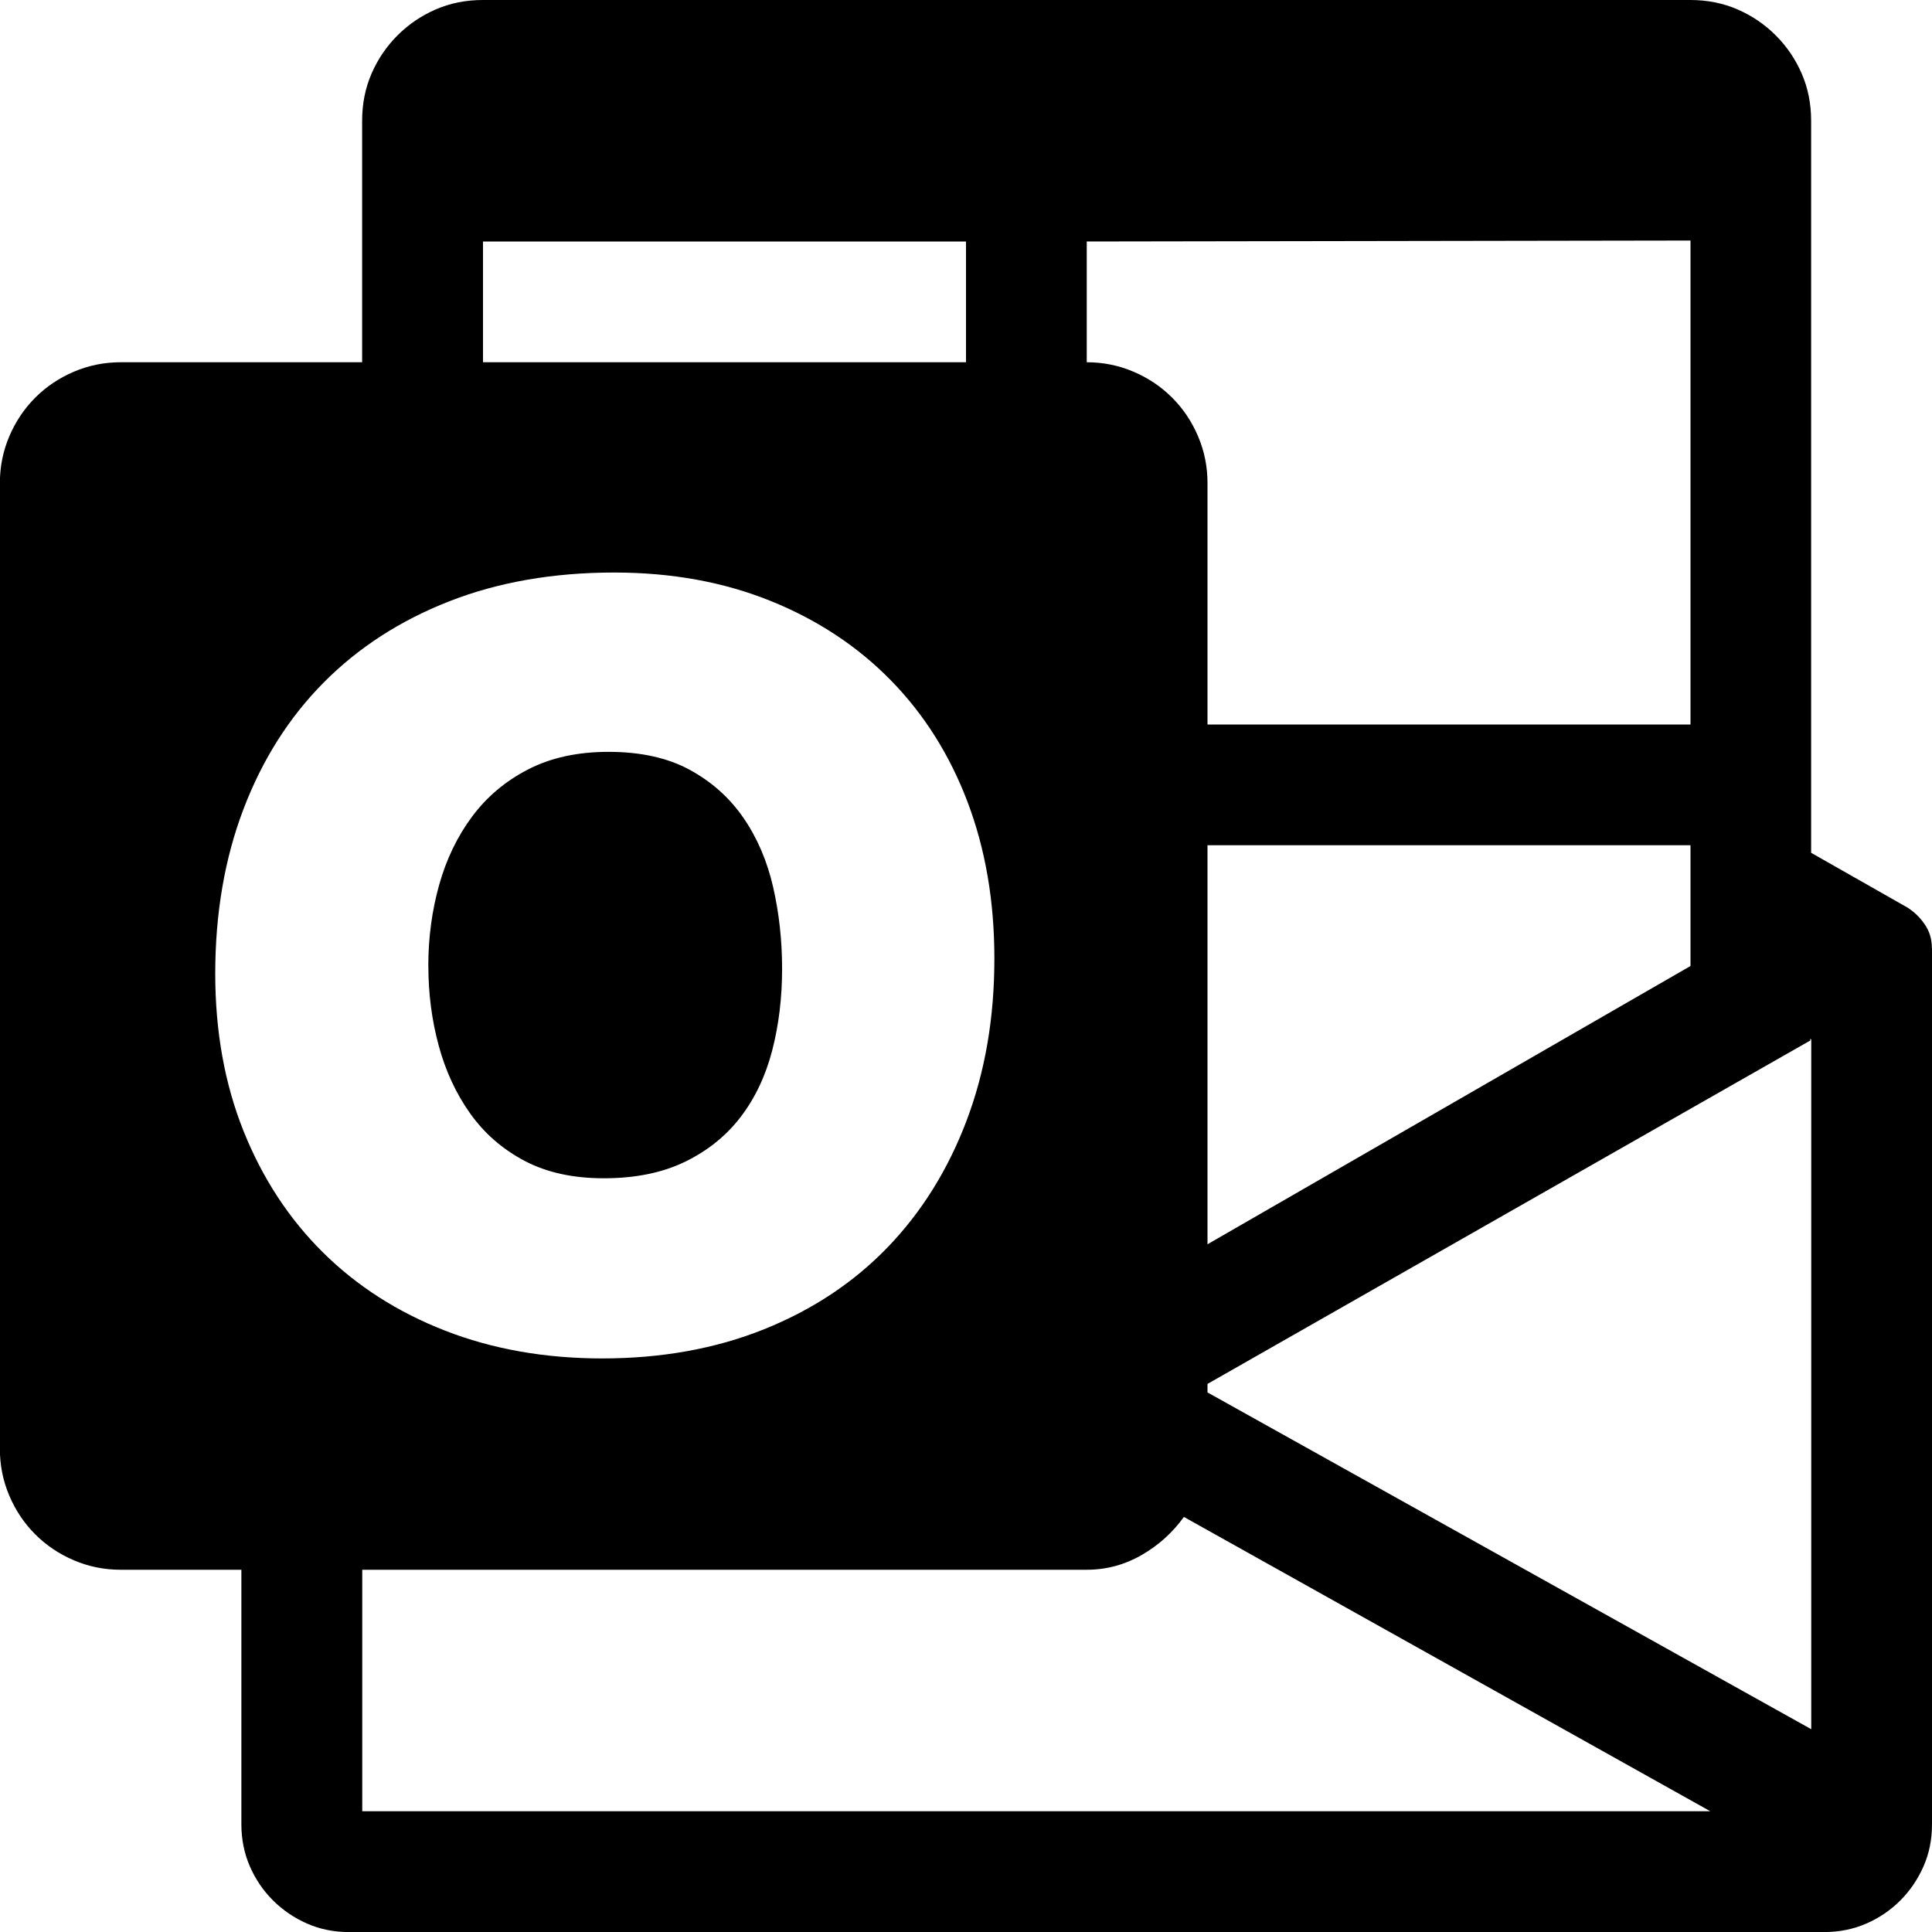 <!-- Generated by IcoMoon.io -->
<svg version="1.1" xmlns="http://www.w3.org/2000/svg" width="32" height="32" viewBox="0 0 32 32">
<title>uniF39D</title>
<path d="M32 15.703v14.516q0 0.375-0.141 0.695t-0.383 0.563-0.563 0.383-0.695 0.141h-24.438q-0.375 0-0.695-0.141t-0.563-0.383-0.383-0.563-0.141-0.695v-4.219h-2q-0.406 0-0.773-0.156t-0.641-0.43-0.43-0.641-0.156-0.773v-16q0-0.406 0.156-0.773t0.43-0.641 0.641-0.43 0.773-0.156h4v-4q0-0.422 0.156-0.781t0.43-0.633 0.633-0.43 0.781-0.156h20q0.422 0 0.781 0.156t0.633 0.43 0.43 0.633 0.156 0.781v12.125l1.594 0.906q0.172 0.109 0.289 0.281t0.117 0.391zM18 4v2q0.406 0 0.773 0.156t0.641 0.43 0.43 0.641 0.156 0.773v4h8v-8.016zM28 14h-8v6.609l8-4.609v-2zM8 4v2h8v-2h-8zM9.969 22.5q1.484 0 2.688-0.484t2.047-1.359 1.305-2.094 0.461-2.688q0-1.422-0.445-2.594t-1.273-2.016-1.992-1.313-2.586-0.469q-1.516 0-2.734 0.477t-2.078 1.344-1.328 2.094-0.469 2.727q0 1.438 0.469 2.609t1.313 2.008 2.023 1.297 2.602 0.461zM6 30h22.328l-8.719-4.875q-0.281 0.391-0.703 0.633t-0.906 0.242h-12v4zM30 28.641v-11.422l-0.016-0.016v0.031l-9.984 5.688v0.141zM7.094 16q0-0.703 0.18-1.344t0.547-1.133 0.93-0.781 1.328-0.289q0.797 0 1.344 0.297t0.891 0.797 0.492 1.148 0.148 1.352q0 0.719-0.164 1.352t-0.523 1.102-0.922 0.742-1.344 0.273q-0.766 0-1.313-0.289t-0.898-0.781-0.523-1.125-0.172-1.32z"></path>
</svg>
